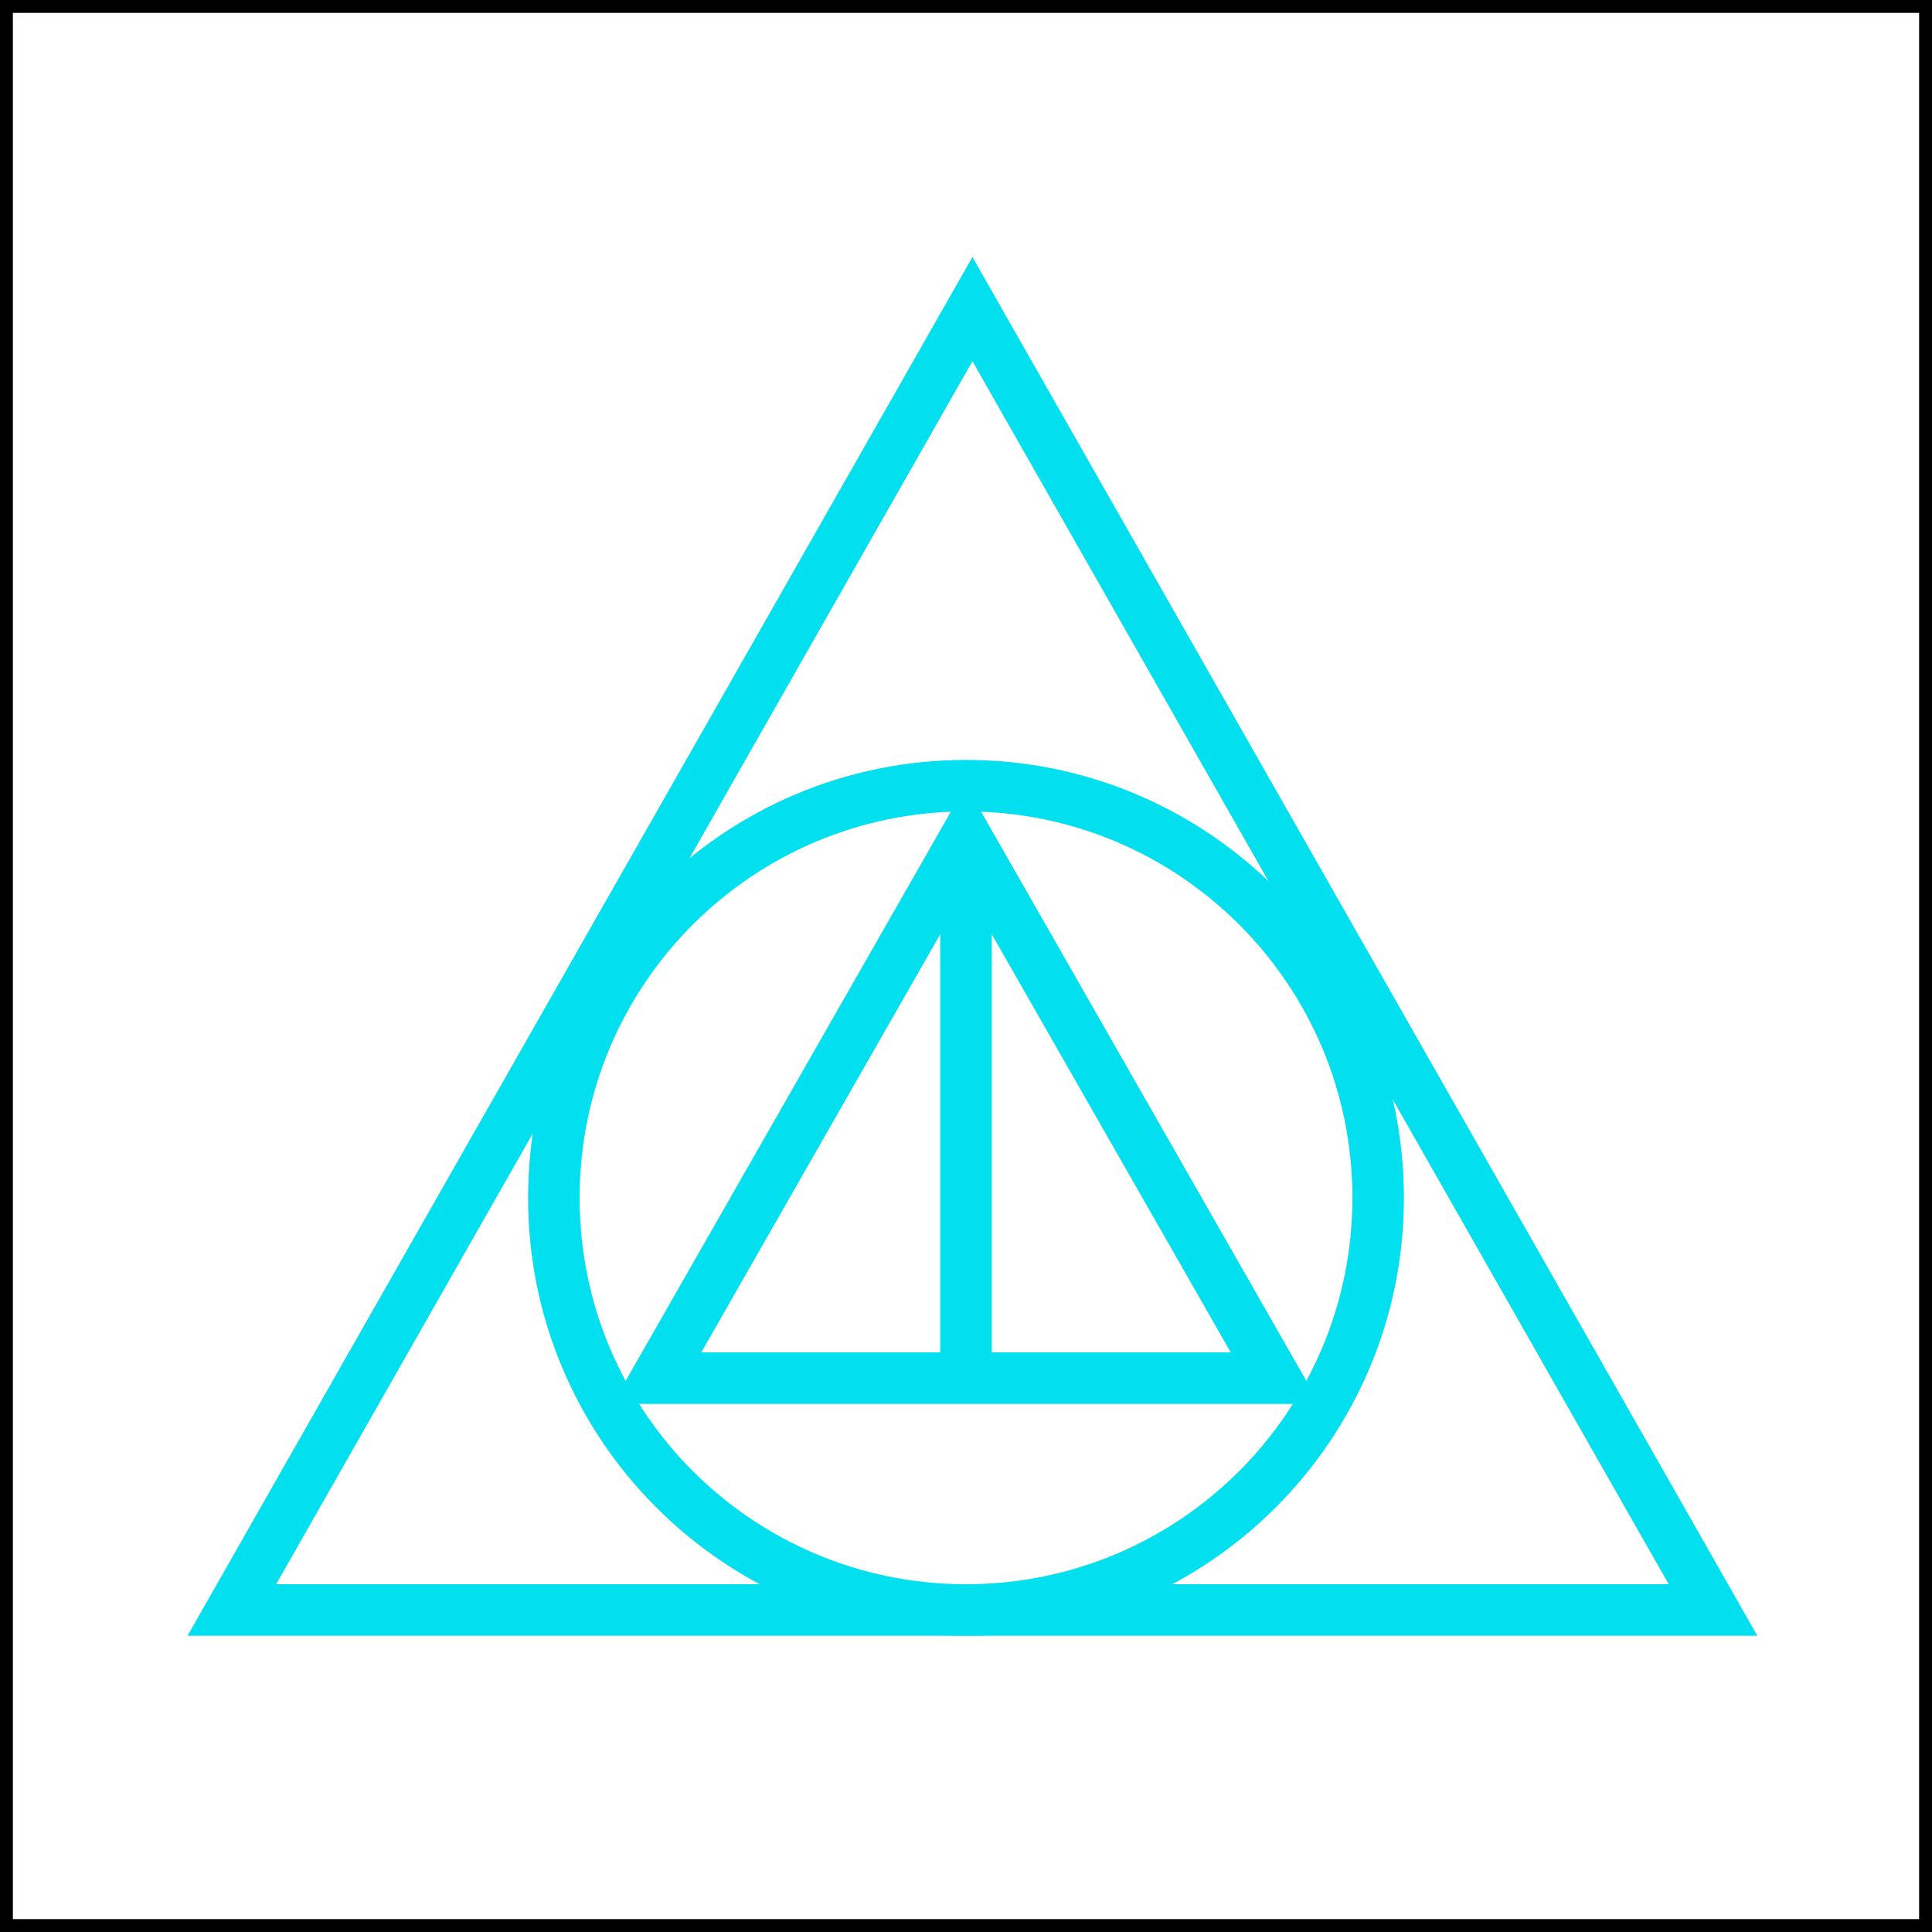 <svg width="150" height="150" viewBox="0 0 150 150" fill="none" xmlns="http://www.w3.org/2000/svg">
<rect x="0.5" y="0.5" width="149" height="149" stroke="black"/>
<path d="M75.5 24L18 125H133L75.5 24Z" stroke="#02DFEE" stroke-width="4"/>
<path d="M75 65L51 107H99L75 65Z" stroke="#02DFEE" stroke-width="4"/>
<line x1="75" y1="65" x2="75" y2="105" stroke="#02DFEE" stroke-width="4"/>
<path d="M43 93C43 110.673 57.327 125 75 125C92.673 125 107 110.673 107 93C107 75.327 92.673 61 75 61C57.327 61 43 75.327 43 93Z" stroke="#02DFEE" stroke-width="4" stroke-linecap="square"/>
</svg>
